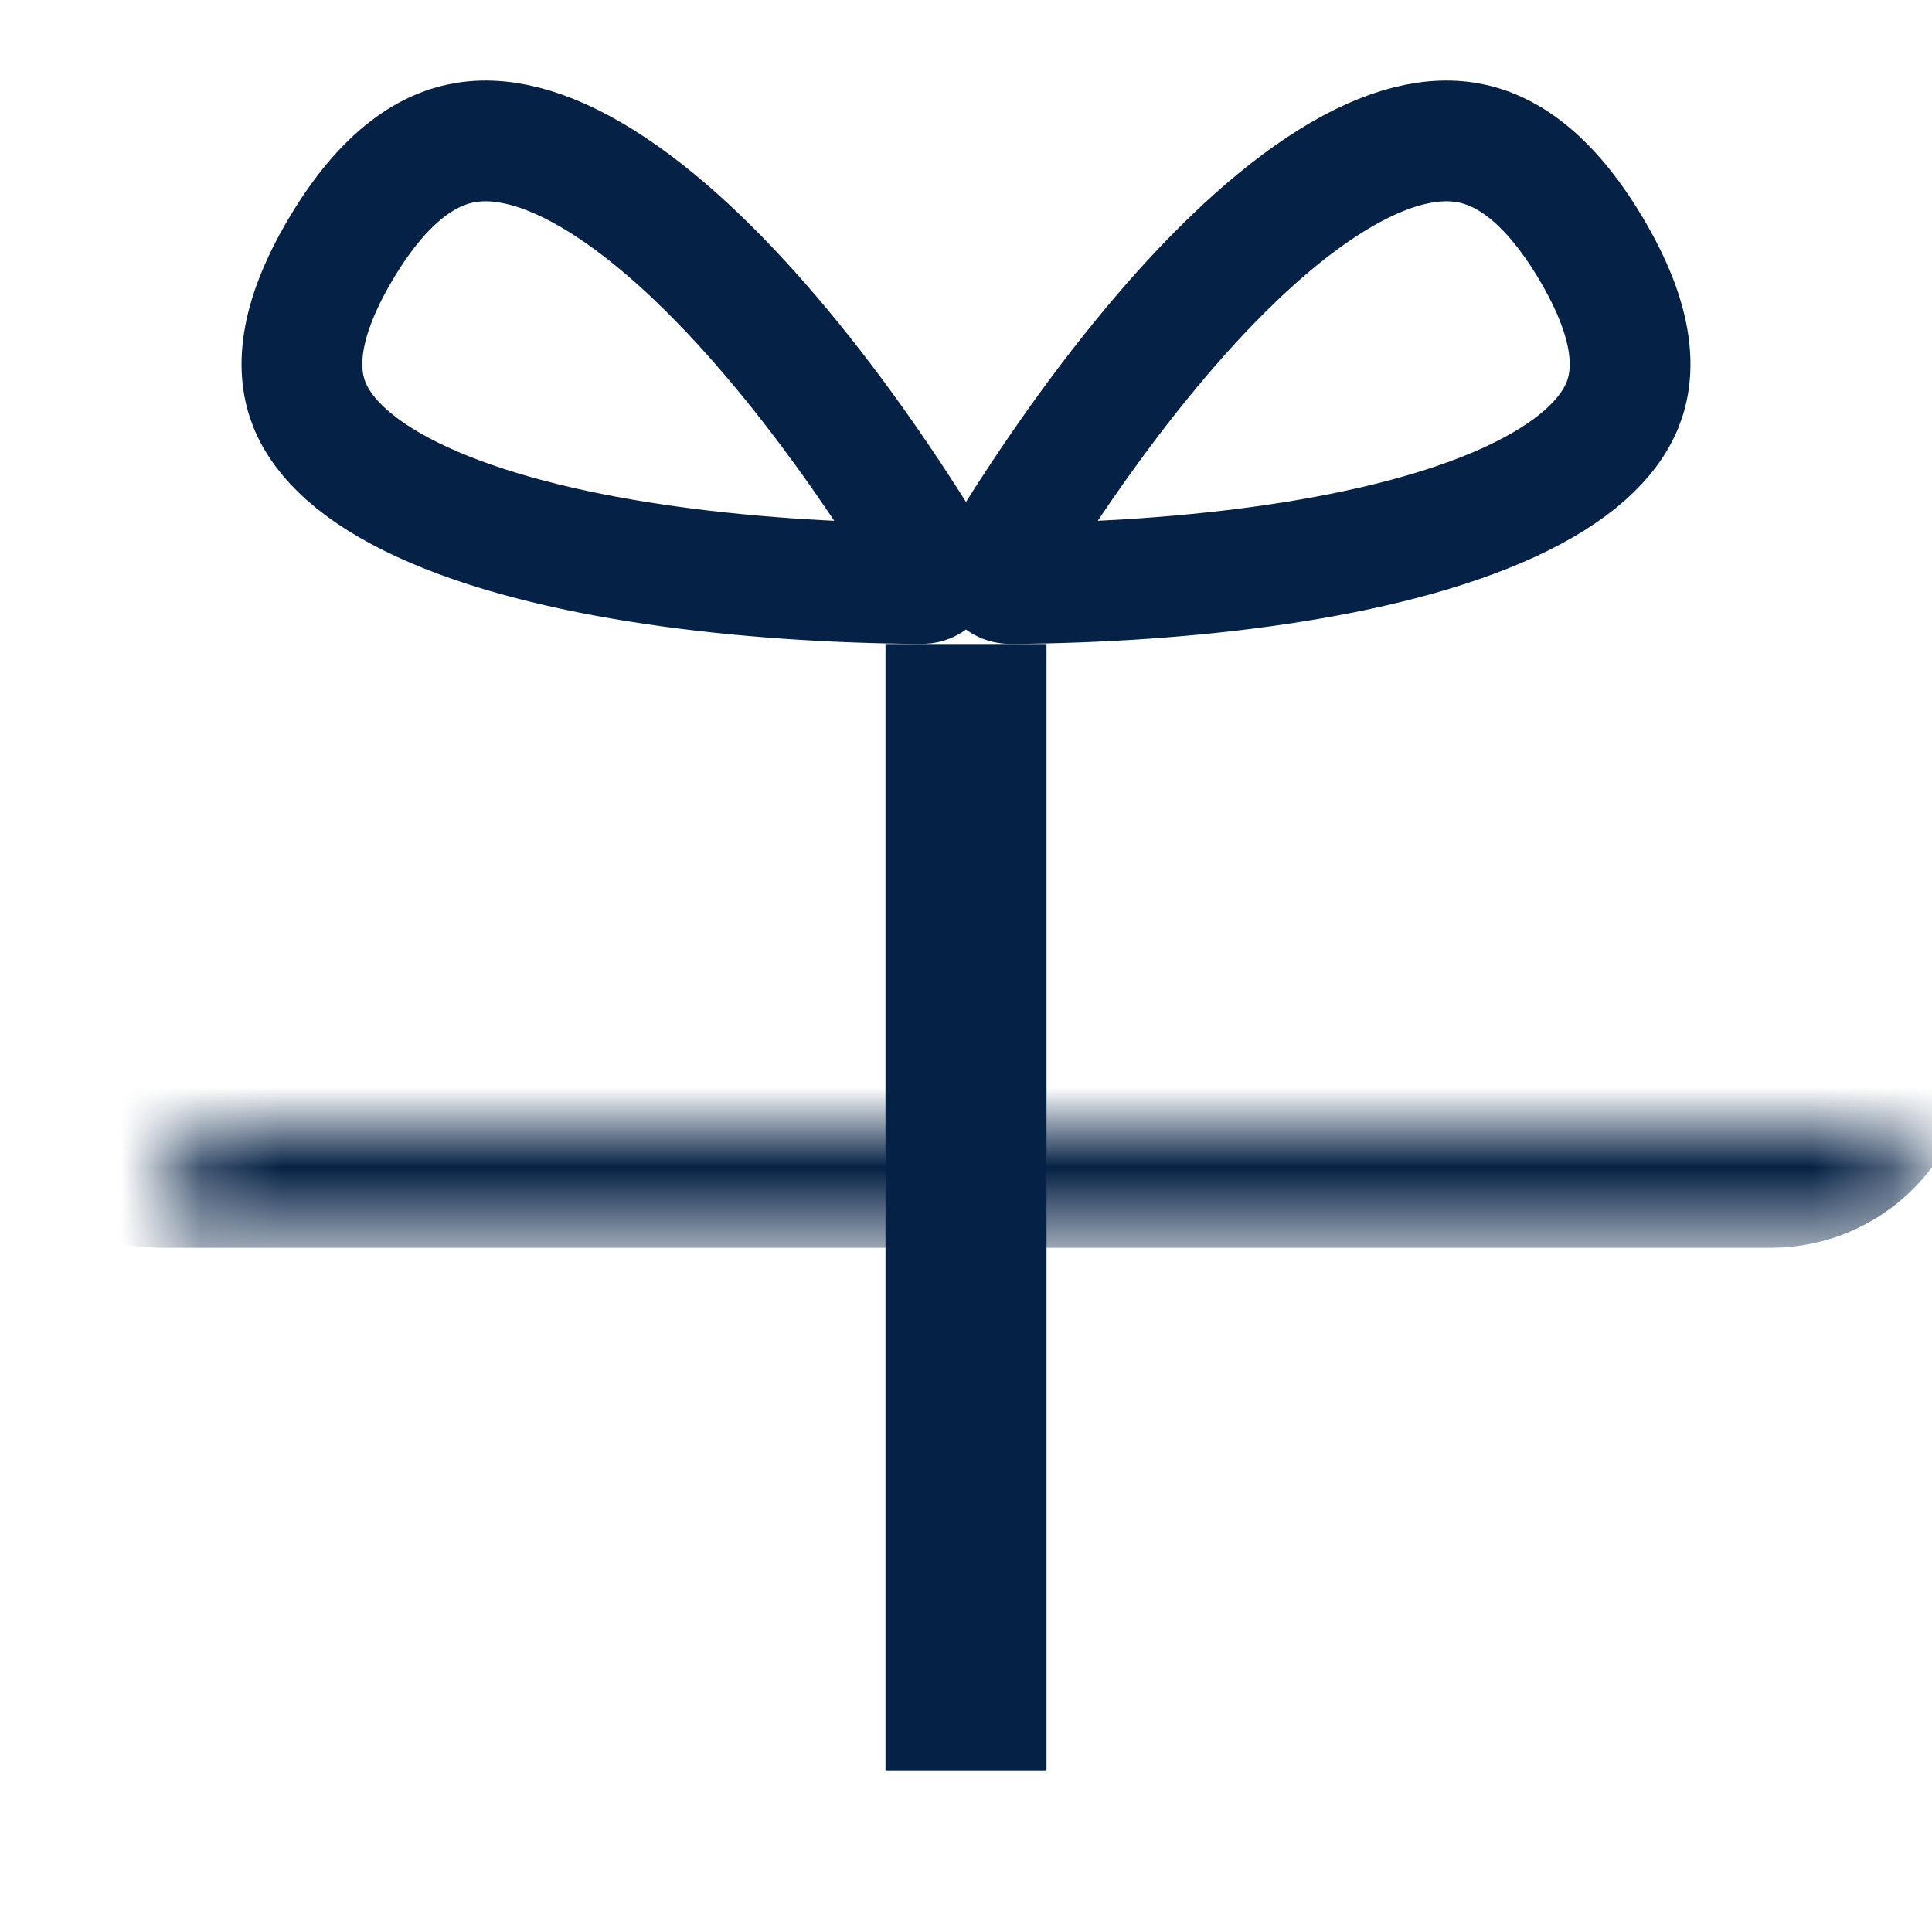 <svg width="24" height="24" viewBox="0 0 24 24" fill="none" xmlns="http://www.w3.org/2000/svg">
<mask id="path-1-inside-1_179_28422" fill="white">
<rect x="3" y="13" width="18" height="10" rx="1"/>
</mask>
<rect x="3" y="13" width="18" height="10" rx="1" stroke="#052145" stroke-width="3" mask="url(#path-1-inside-1_179_28422)"/>
<mask id="path-2-inside-2_179_28422" fill="white">
<rect x="1" y="7" width="22" height="7" rx="1"/>
</mask>
<rect x="1" y="7" width="22" height="7" rx="1" stroke="#052145" stroke-width="3" mask="url(#path-2-inside-2_179_28422)"/>
<path d="M12.411 6.996C13.511 5.187 14.975 3.28 16.4 2.332C17.108 1.861 17.709 1.692 18.2 1.768C18.663 1.839 19.21 2.159 19.762 3.085C20.317 4.017 20.317 4.622 20.158 5.023C19.985 5.456 19.54 5.874 18.755 6.236C17.181 6.96 14.728 7.234 12.557 7.249C12.475 7.25 12.428 7.213 12.402 7.168C12.377 7.123 12.37 7.065 12.411 6.996Z" stroke="#052145" stroke-width="1.5"/>
<path d="M11.589 6.996C10.489 5.187 9.025 3.28 7.6 2.332C6.892 1.861 6.291 1.692 5.8 1.768C5.337 1.839 4.79 2.159 4.238 3.085C3.683 4.017 3.683 4.622 3.842 5.023C4.015 5.456 4.46 5.874 5.245 6.236C6.819 6.96 9.272 7.234 11.443 7.249C11.525 7.25 11.572 7.213 11.598 7.168C11.623 7.123 11.63 7.065 11.589 6.996Z" stroke="#052145" stroke-width="1.5"/>
<line x1="12" y1="8" x2="12" y2="22" stroke="#052145" stroke-width="2"/>
</svg>
